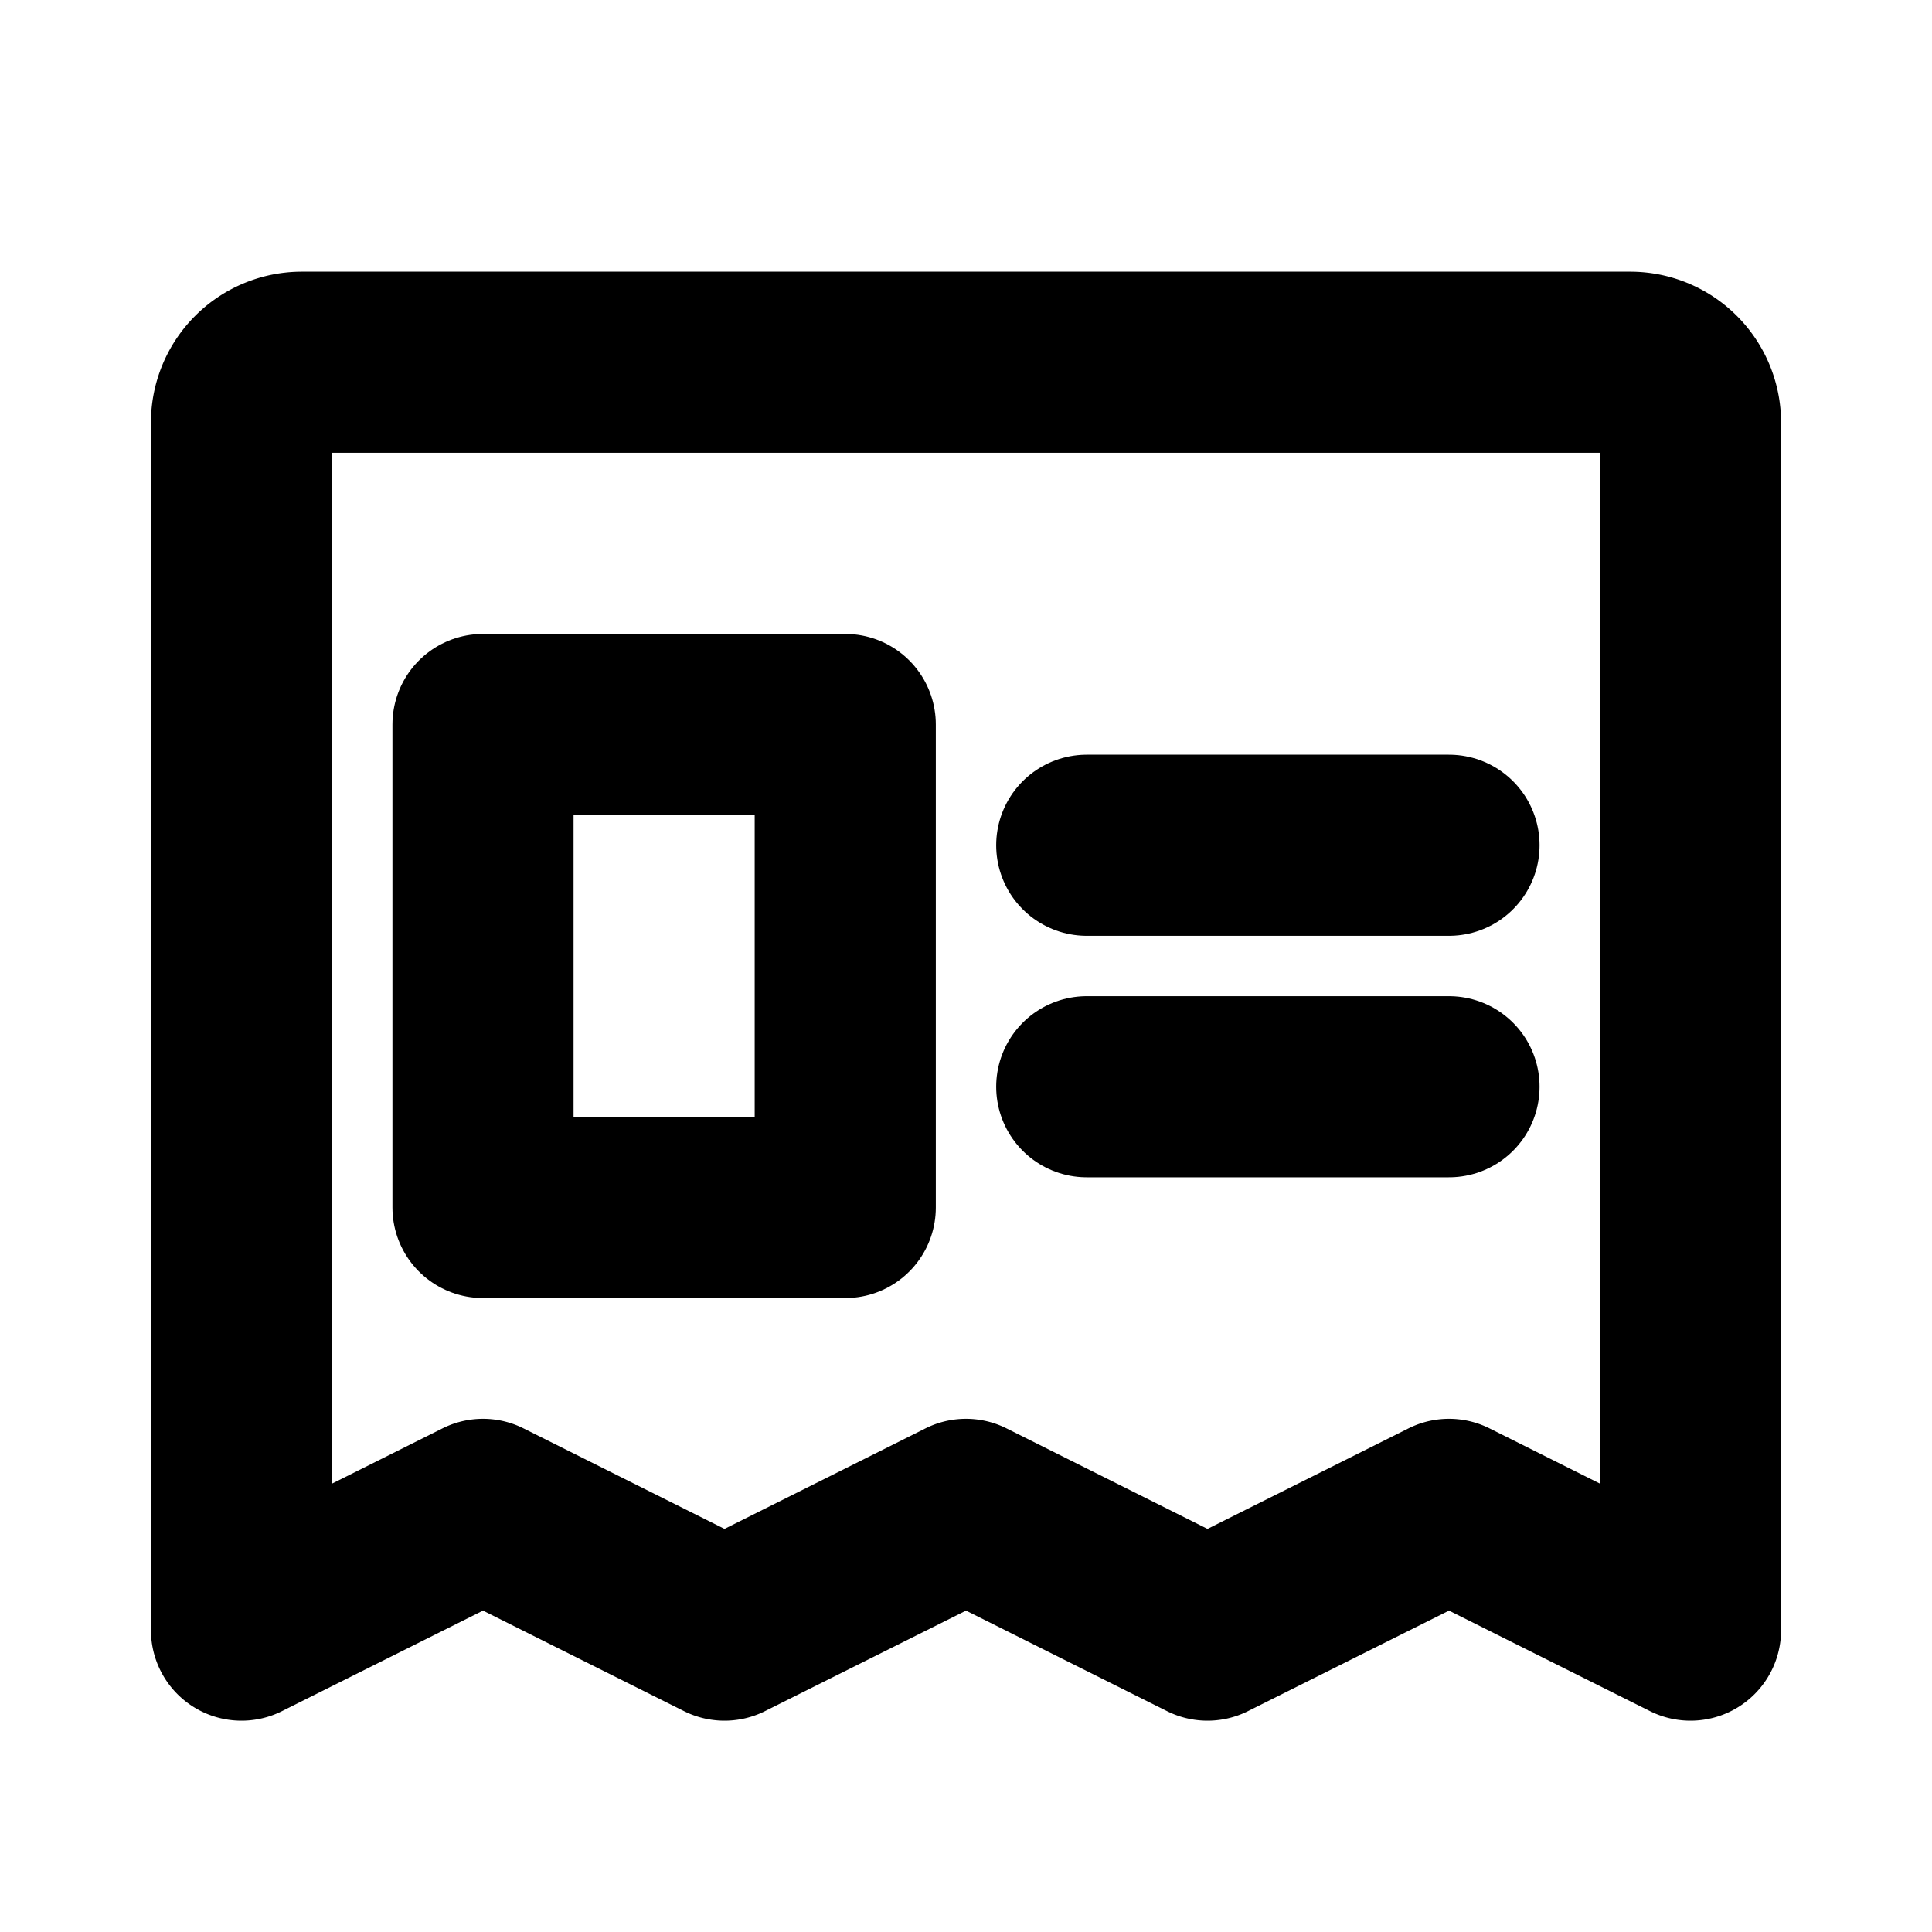 <svg id="Raw" xmlns="http://www.w3.org/2000/svg" viewBox="0 0 256 256">
  <rect width="256" height="256" fill="none"/>
  <path d="M32,216V56a8,8,0,0,1,8-8H216a8,8,0,0,1,8,8V216l-32-16-32,16-32-16L96,216,64,200Z" fill="none" stroke="#000" stroke-linecap="round" stroke-linejoin="round" stroke-width="24"/>
  <line x1="144" y1="112" x2="192" y2="112" fill="none" stroke="#000" stroke-linecap="round" stroke-linejoin="round" stroke-width="24"/>
  <line x1="144" y1="144" x2="192" y2="144" fill="none" stroke="#000" stroke-linecap="round" stroke-linejoin="round" stroke-width="24"/>
  <rect x="64" y="96" width="48" height="64" stroke-width="24" stroke="#000" stroke-linecap="round" stroke-linejoin="round" fill="none"/>
</svg>

